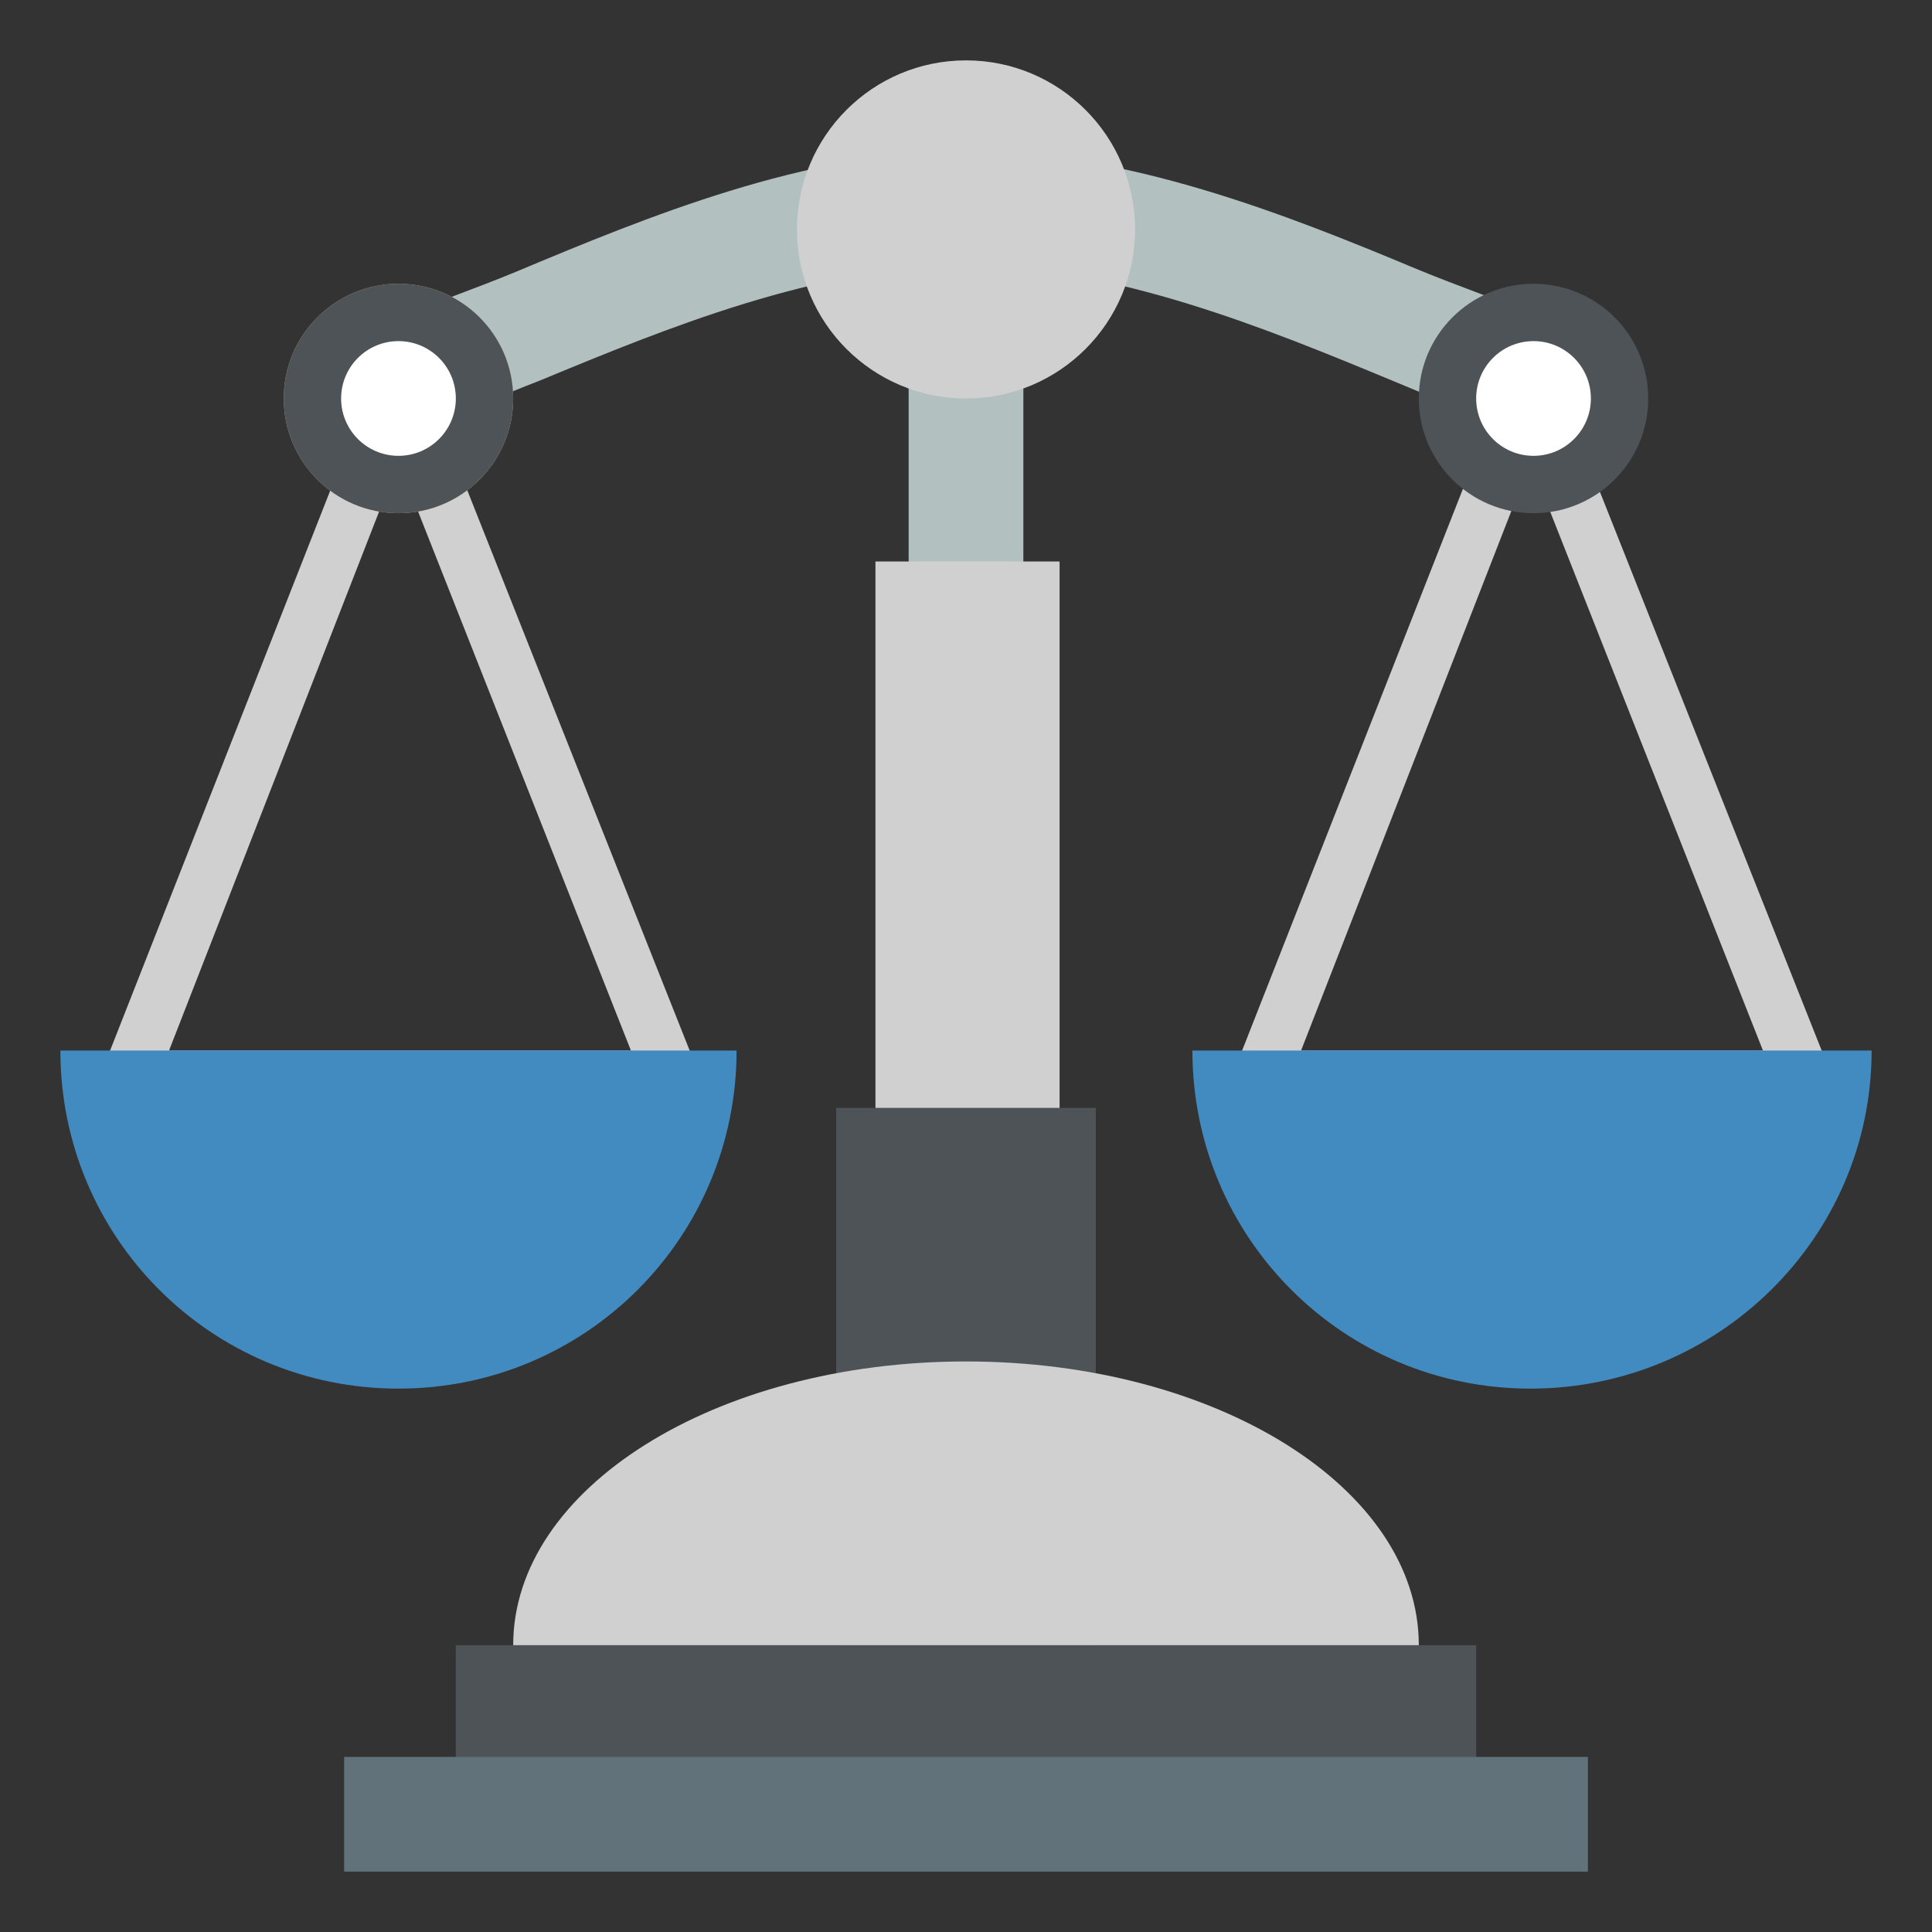 <svg xmlns="http://www.w3.org/2000/svg" viewBox="0 0 64 64">
    <rect x="0" y="0" width="64" height="64" fill="#333333" stroke="none"/>
    <title>balance scale</title>
    <g fill="#d0d0d0">
        <path d="M23.6 36.7H2.9l10.3-26.2 10.4 26.2m-18-1.9h15.3l-7.7-19.5-7.6 19.5M61.1 36.7H40.4l10.3-26.2 10.4 26.2m-18-1.9h15.3l-7.7-19.5-7.6 19.5"/>
    </g>
    <path fill="#b2c1c0" d="M50.3 10.2s-2.2-.8-3.4-1.3C42.6 7.1 37.3 5 32 5S21.4 7.2 17.1 9c-1.2.5-3.4 1.3-3.4 1.3l-3.3 2.5s2.7 1.7 4 1.2c1.1-.4 2.2-.9 3.5-1.4C22 10.9 27.1 8.8 32 8.8s10 2.1 14.1 3.8c1.2.5 2.4 1 3.5 1.4 1.4.5 4-1.2 4-1.2l-3.3-2.6"/>
    <g fill="#428bc1">
        <path d="M2 34.8C2 41 7 46 13.2 46s11.2-5 11.2-11.2H2zM39.5 34.8c0 6.2 5 11.2 11.2 11.2S62 41 62 34.8H39.5z"/>
    </g>
    <path fill="#b2c1c0" d="M30.1 12.3h3.8v41.2h-3.8z"/>
    <path fill="#d0d0d0" d="M29 18.6h6.1v34.9H29z"/>
    <path fill="#4d5357" d="M27.7 36.7h8.6v19.7h-8.6z"/>
    <circle cx="13.2" cy="13.2" r="3.8" fill="#dbb471"/>
    <g fill="#4d5357">
        <circle cx="50.8" cy="13.2" r="3.8"/>
        <circle cx="13.2" cy="13.2" r="3.8"/>
    </g>
    <g fill="#fff">
        <circle cx="13.2" cy="13.2" r="1.9"/>
        <circle cx="50.8" cy="13.2" r="1.9"/>
    </g>
    <g fill="#d0d0d0">
        <circle cx="32" cy="7.6" r="5.6"/>
        <path d="M32 45.1c-8.3 0-15 4.2-15 9.4h30c0-5.2-6.7-9.4-15-9.4"/>
    </g>
    <path fill="#4d5357" d="M15.1 54.5h33.8v3.8H15.1z"/>
    <path fill="#62727a" d="M11.4 58.2h41.2V62H11.4z"/>
</svg>